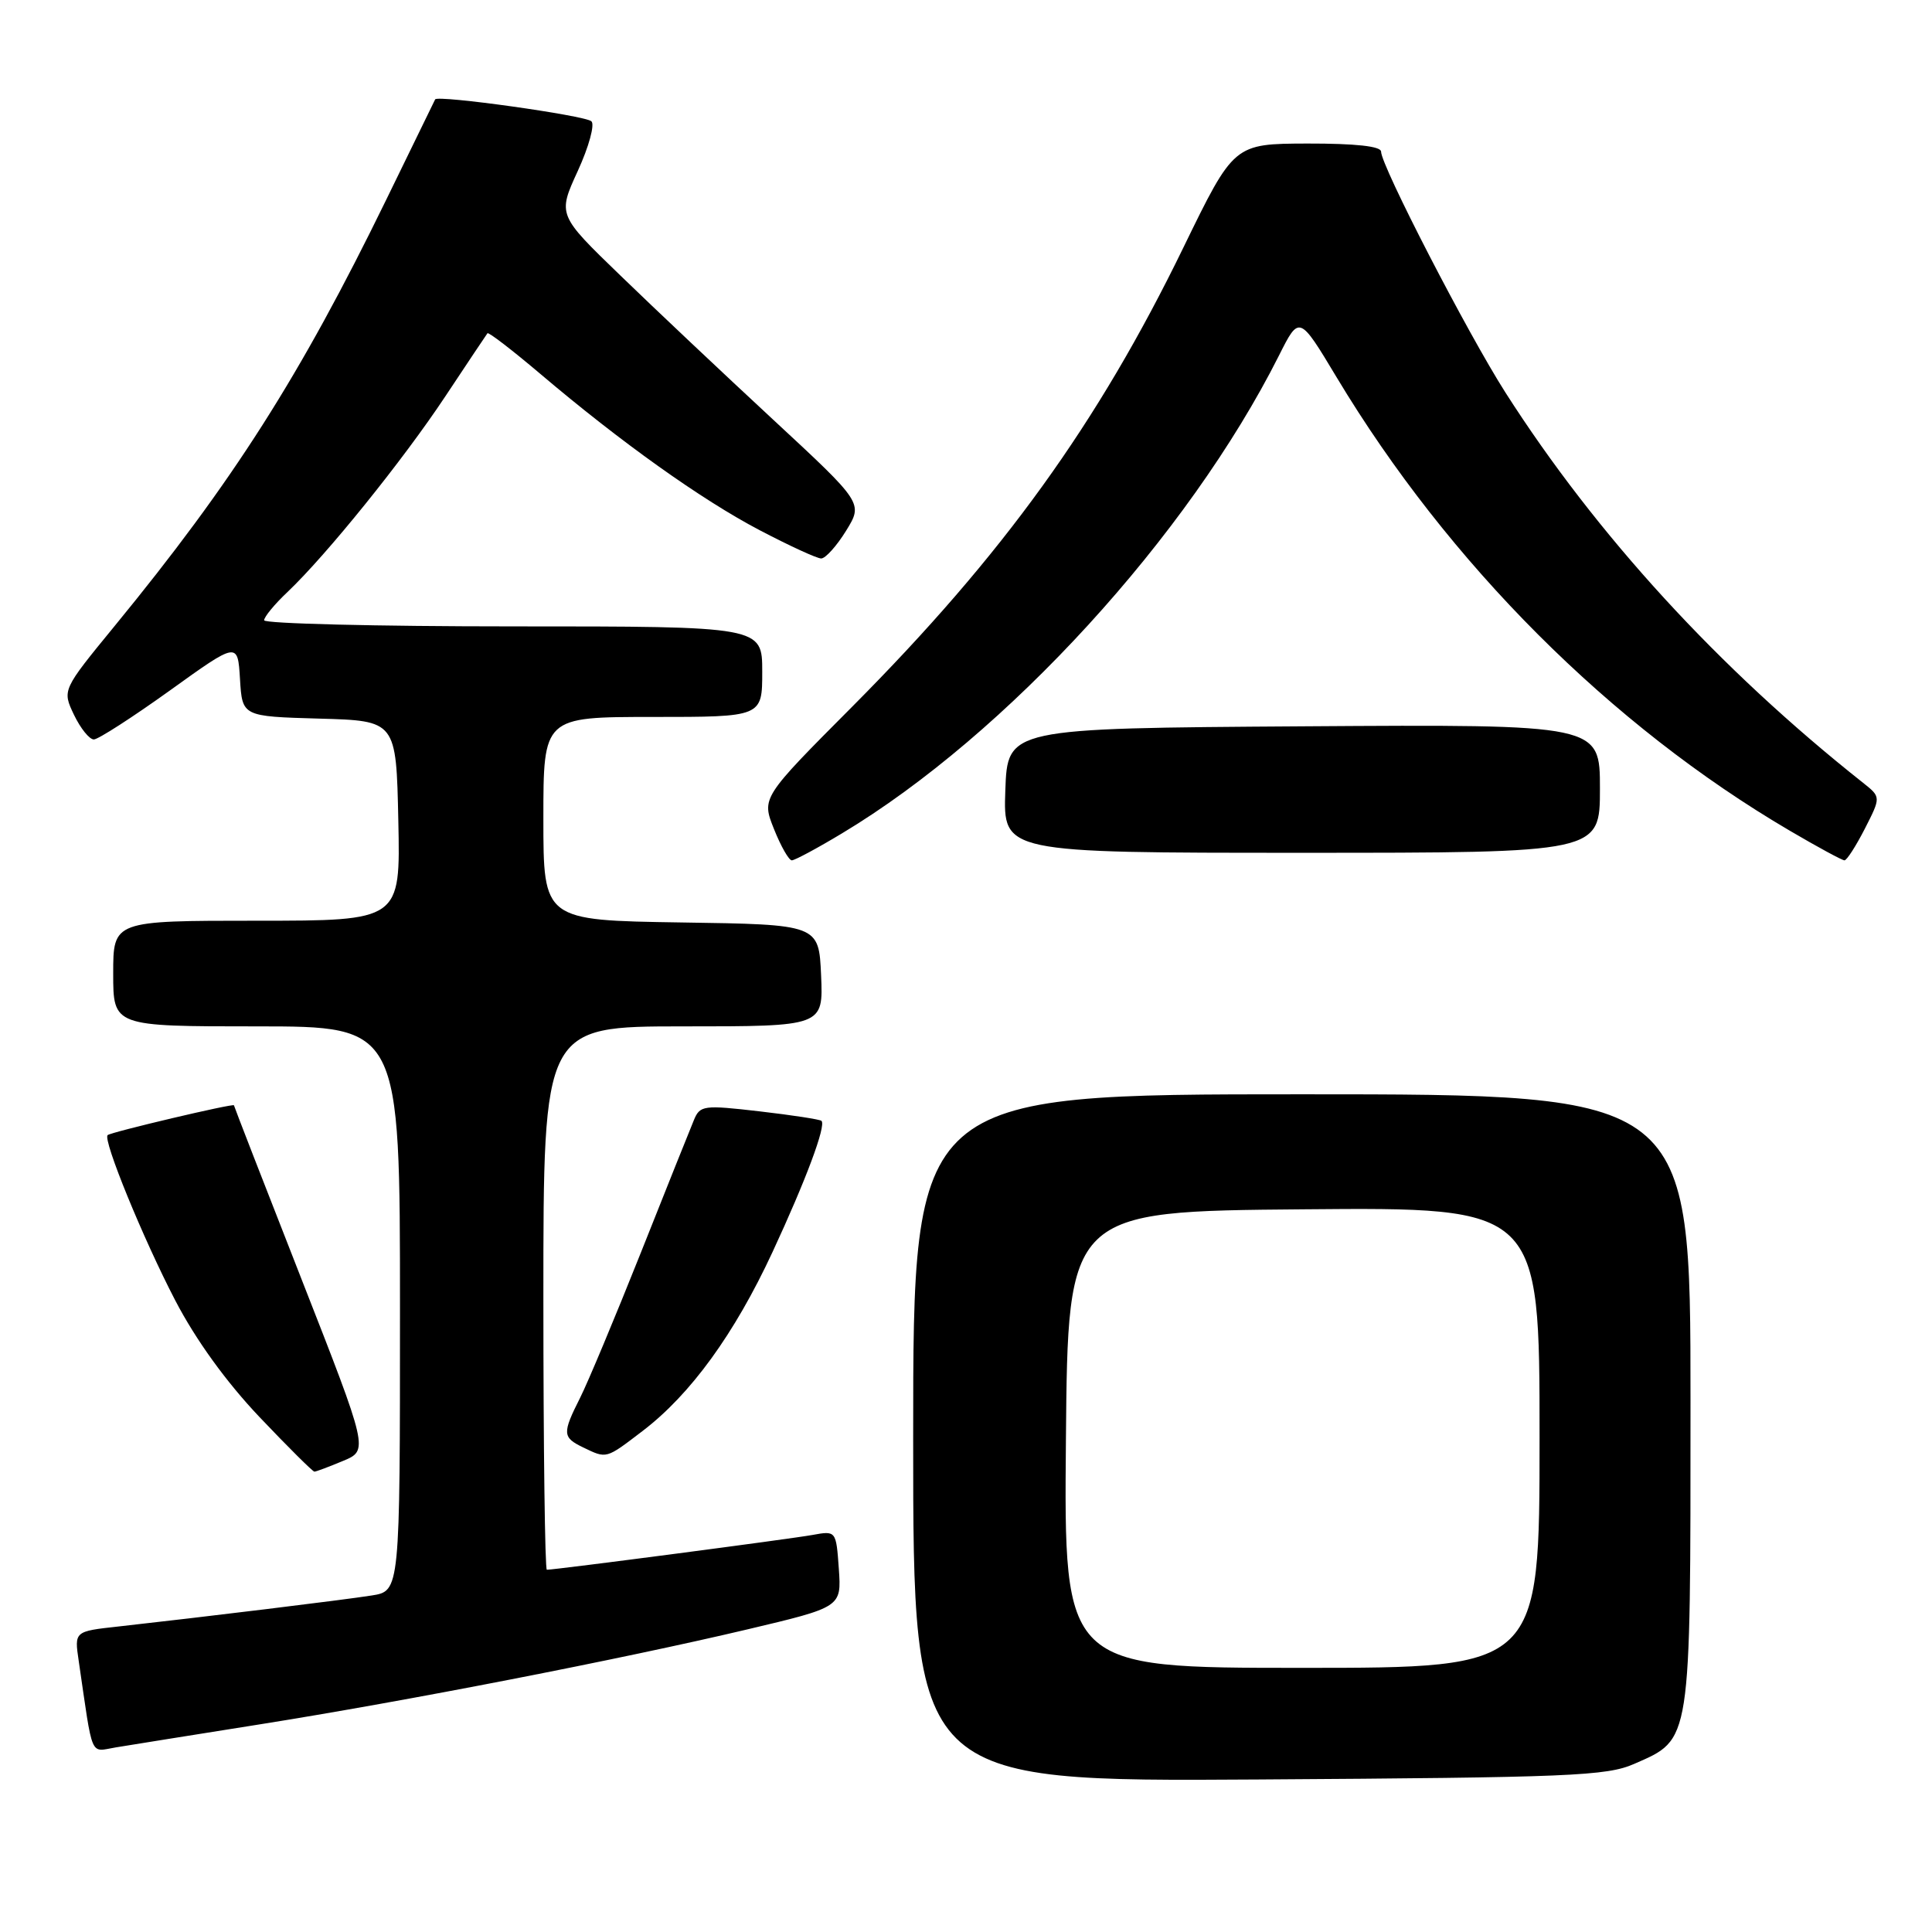 <?xml version="1.0" encoding="UTF-8" standalone="no"?>
<!DOCTYPE svg PUBLIC "-//W3C//DTD SVG 1.1//EN" "http://www.w3.org/Graphics/SVG/1.1/DTD/svg11.dtd" >
<svg xmlns="http://www.w3.org/2000/svg" xmlns:xlink="http://www.w3.org/1999/xlink" version="1.1" viewBox="0 0 256 256">
 <g >
 <path fill="currentColor"
d=" M 216.55 233.72 C 224.14 230.39 224.00 231.32 224.00 185.60 C 224.00 145.00 224.00 145.00 172.50 145.00 C 121.00 145.00 121.00 145.00 121.00 190.54 C 121.00 236.08 121.00 236.08 166.75 235.79 C 208.03 235.53 212.90 235.33 216.55 233.72 Z  M 34.40 228.49 C 53.86 225.40 82.24 219.87 99.00 215.91 C 111.50 212.95 111.50 212.95 111.15 207.89 C 110.79 202.82 110.79 202.82 107.65 203.39 C 104.83 203.91 73.59 208.00 72.46 208.00 C 72.21 208.00 72.00 191.80 72.00 172.00 C 72.00 136.00 72.00 136.00 90.55 136.00 C 109.09 136.00 109.09 136.00 108.80 129.25 C 108.50 122.50 108.50 122.50 90.25 122.23 C 72.00 121.95 72.00 121.95 72.00 108.48 C 72.00 95.00 72.00 95.00 86.50 95.00 C 101.00 95.00 101.00 95.00 101.00 89.00 C 101.00 83.00 101.00 83.00 68.00 83.00 C 49.85 83.00 35.00 82.63 35.00 82.19 C 35.00 81.74 36.39 80.05 38.10 78.44 C 43.28 73.52 53.42 60.95 59.02 52.50 C 61.94 48.10 64.44 44.35 64.59 44.16 C 64.73 43.97 67.87 46.39 71.57 49.52 C 82.26 58.59 92.93 66.20 100.65 70.25 C 104.58 72.31 108.25 74.00 108.81 74.00 C 109.38 74.00 110.86 72.35 112.11 70.33 C 114.37 66.66 114.37 66.66 102.44 55.60 C 95.87 49.51 86.76 40.92 82.20 36.50 C 73.89 28.47 73.89 28.47 76.56 22.65 C 78.03 19.45 78.84 16.48 78.36 16.07 C 77.49 15.29 57.97 12.56 57.66 13.17 C 57.57 13.35 54.65 19.35 51.16 26.50 C 39.77 49.85 30.89 63.80 15.18 82.96 C 8.24 91.43 8.24 91.43 9.80 94.71 C 10.67 96.52 11.85 97.99 12.44 97.98 C 13.02 97.97 17.55 95.05 22.50 91.50 C 31.50 85.03 31.50 85.03 31.80 89.98 C 32.10 94.93 32.10 94.93 42.30 95.22 C 52.50 95.50 52.50 95.50 52.78 108.75 C 53.06 122.00 53.06 122.00 34.03 122.00 C 15.00 122.00 15.00 122.00 15.00 129.00 C 15.00 136.00 15.00 136.00 34.00 136.00 C 53.00 136.00 53.00 136.00 53.00 173.41 C 53.00 210.82 53.00 210.82 49.25 211.41 C 45.55 212.00 26.98 214.26 15.68 215.52 C 9.85 216.16 9.85 216.16 10.43 220.08 C 12.36 233.26 11.86 232.11 15.34 231.54 C 17.08 231.25 25.66 229.88 34.40 228.49 Z  M 45.45 193.58 C 48.84 192.17 48.84 192.17 39.92 169.41 C 35.01 156.90 31.00 146.57 31.00 146.46 C 31.00 146.16 14.65 150.02 14.26 150.41 C 13.61 151.05 18.97 164.14 23.21 172.29 C 25.94 177.54 29.97 183.11 34.37 187.75 C 38.16 191.74 41.44 195.00 41.66 195.00 C 41.88 195.00 43.59 194.36 45.45 193.58 Z  M 85.15 189.61 C 91.51 184.76 97.32 176.75 102.35 165.93 C 106.79 156.37 109.49 149.15 108.85 148.52 C 108.66 148.33 104.97 147.76 100.65 147.26 C 93.21 146.40 92.75 146.46 91.94 148.43 C 91.46 149.57 88.30 157.47 84.91 166.00 C 81.51 174.53 77.90 183.17 76.87 185.21 C 74.49 189.93 74.52 190.46 77.25 191.78 C 80.42 193.31 80.25 193.35 85.15 189.61 Z  M 111.56 110.43 C 133.35 97.36 157.45 71.00 169.46 47.13 C 172.16 41.75 172.16 41.75 177.12 50.01 C 191.95 74.68 213.41 96.15 237.17 110.08 C 240.85 112.24 244.10 114.00 244.40 114.00 C 244.71 114.00 245.92 112.11 247.10 109.81 C 249.24 105.61 249.24 105.61 246.87 103.73 C 227.74 88.58 211.54 70.89 199.47 52.00 C 194.45 44.13 183.00 21.95 183.00 20.09 C 183.00 19.38 179.62 19.01 173.25 19.02 C 163.50 19.05 163.50 19.05 156.82 32.77 C 145.46 56.14 132.90 73.55 112.95 93.61 C 100.90 105.71 100.90 105.71 102.56 109.86 C 103.47 112.14 104.53 114.00 104.92 114.00 C 105.30 114.00 108.29 112.40 111.56 110.43 Z  M 212.00 104.49 C 212.00 95.98 212.00 95.98 172.75 96.24 C 133.50 96.50 133.50 96.50 133.21 104.75 C 132.92 113.00 132.92 113.00 172.46 113.00 C 212.00 113.00 212.00 113.00 212.00 104.49 Z  M 141.24 190.75 C 141.50 160.50 141.50 160.50 172.75 160.24 C 204.00 159.97 204.00 159.97 204.00 190.49 C 204.00 221.00 204.00 221.00 172.49 221.00 C 140.97 221.00 140.97 221.00 141.24 190.75 Z "/>
</g>
</svg>